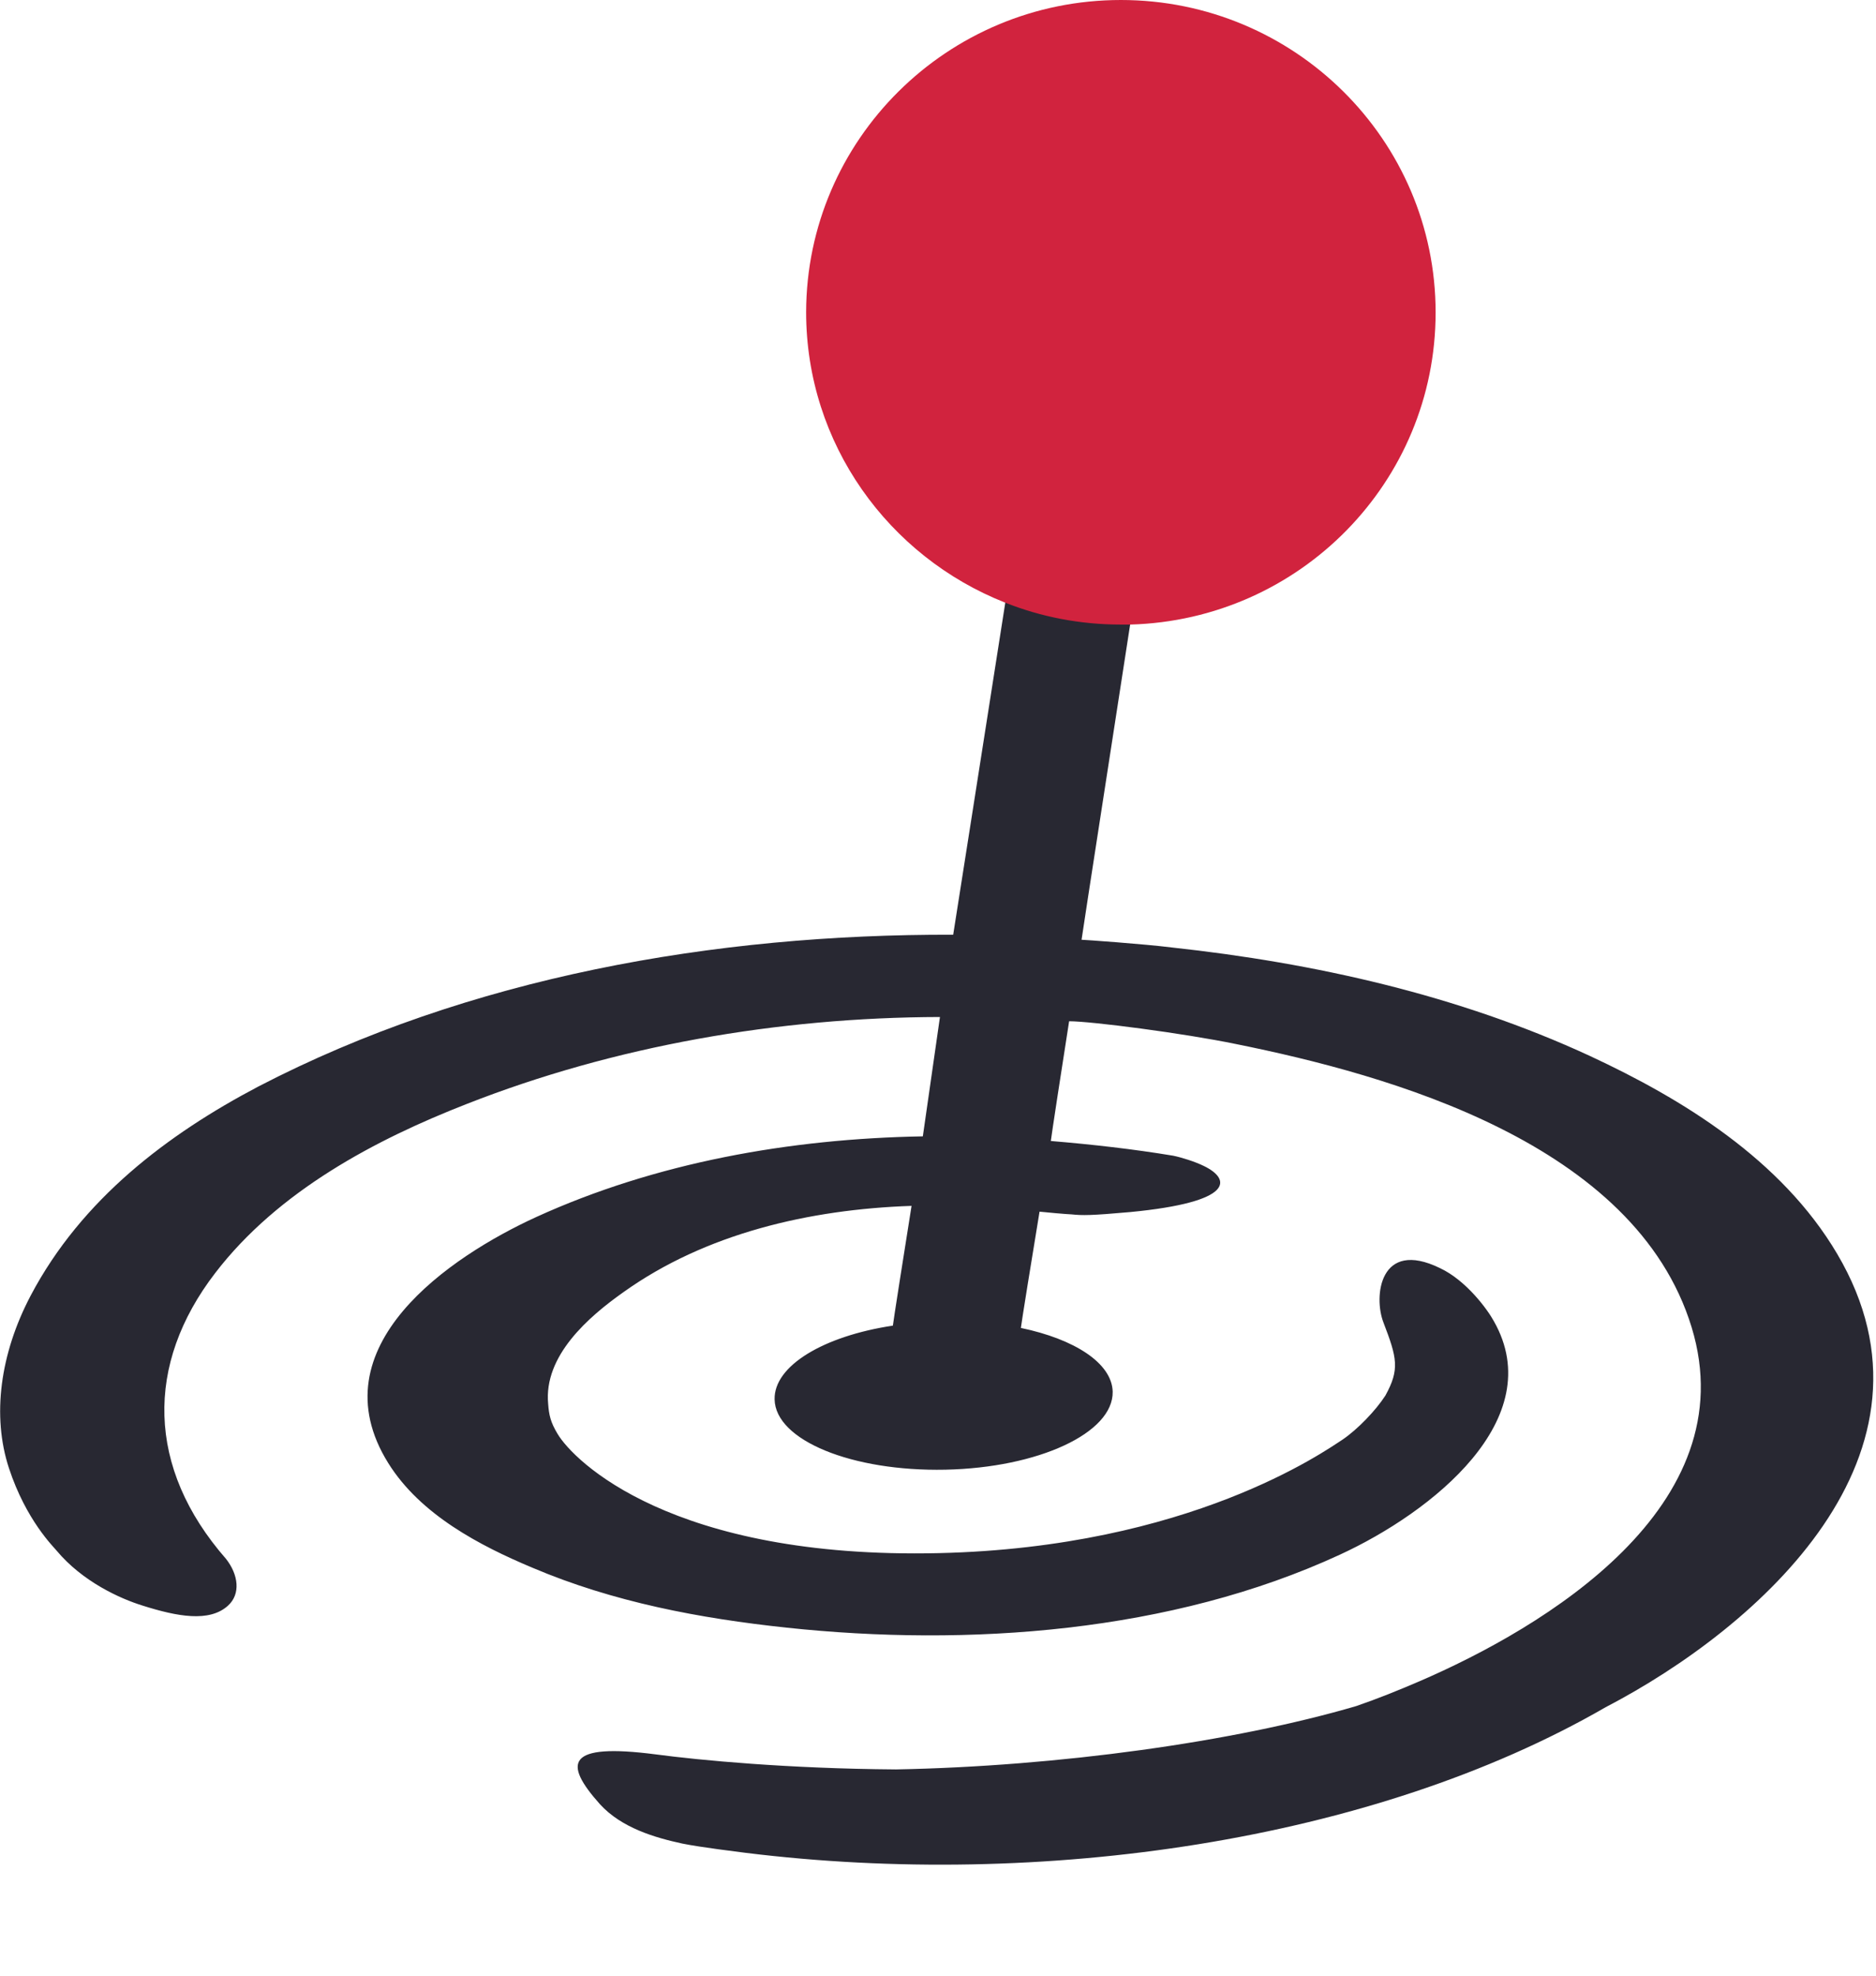 <svg width="95" height="100" viewBox="0 0 95 100" fill="none" xmlns="http://www.w3.org/2000/svg">
<path d="M47.599 51.476C39.403 51.496 31.109 52.942 23.642 55.875C19.032 57.673 14.087 60.274 10.895 64.438C7.349 69.052 7.408 74.291 11.447 78.905C12.077 79.707 12.195 80.684 11.545 81.271C10.599 82.131 8.964 81.818 7.23 81.271C6.088 80.919 4.177 80.059 2.857 78.475C2.719 78.299 1.32 76.95 0.453 74.311C-0.414 71.671 3.39301e-05 68.524 1.556 65.572C4.137 60.684 8.511 57.4 13.082 54.995C23.74 49.462 36.172 47.273 48.269 47.312C48.269 47.312 50.121 35.542 50.948 30.244C52.761 30.968 57.115 31.359 57.272 31.339C56.484 36.461 54.888 46.725 54.77 47.566C54.888 47.566 57.942 47.781 59.341 47.957C66.552 48.739 73.841 50.362 80.52 53.451C85.189 55.621 90.213 58.69 93.031 63.46C99.02 73.588 89.051 82.385 81.308 86.412C69.487 93.236 52.662 95.621 37.768 93.783C37.334 93.724 35.522 93.509 34.556 93.314C33.197 93.02 31.483 92.532 30.38 91.32C28.508 89.228 28.666 88.211 33.197 88.798C35.404 89.091 39.876 89.521 45.373 89.56C53.588 89.404 62.474 88.172 68.679 86.354C69.763 85.982 70.827 85.552 71.871 85.103C78.176 82.385 88.44 76.266 85.662 67.175C82.805 57.849 70.334 54.409 62.592 52.845C59.932 52.297 55.263 51.691 54.14 51.691C53.825 53.685 53.214 57.673 53.214 57.752C55.322 57.928 57.391 58.162 59.4 58.495C59.794 58.573 60.503 58.788 60.976 59.023C62.336 59.687 62.533 60.841 57.233 61.349C55.243 61.525 54.829 61.525 54.258 61.466C54.1 61.466 52.8 61.349 52.642 61.329C52.307 63.343 51.697 67.136 51.697 67.214C54.416 67.781 56.307 68.993 56.346 70.44C56.386 72.532 52.583 74.291 47.875 74.389C43.146 74.487 39.265 72.903 39.226 70.831C39.186 69.13 41.708 67.625 45.215 67.097C45.215 67.019 45.826 63.128 46.161 61.036C40.959 61.212 35.719 62.444 31.581 65.396C29.808 66.647 27.523 68.622 27.759 71.066C27.799 71.613 27.878 71.984 28.232 72.571C29.04 73.939 34.025 78.925 47.54 78.612C60.247 78.319 67.084 73.451 67.99 72.864C68.739 72.356 69.665 71.398 70.157 70.635C70.886 69.306 70.748 68.739 70.058 66.94C69.546 65.63 69.862 62.698 72.915 64.184C74.255 64.809 75.338 66.295 75.654 66.882C78.451 71.828 72.521 76.54 67.852 78.69C59.301 82.639 49.017 83.363 39.837 82.385C35.443 81.916 31.069 81.095 26.971 79.355C24.312 78.24 21.297 76.676 19.662 74.057C15.978 68.153 22.834 63.578 27.149 61.603C33.197 58.846 39.994 57.634 46.732 57.517" fill="#282832"/>
<path d="M72.699 15.816C72.699 24.399 65.823 31.378 57.233 31.613C57.075 31.613 56.918 31.613 56.76 31.613C54.691 31.613 52.702 31.222 50.889 30.498C44.998 28.172 40.822 22.463 40.822 15.797C40.841 7.077 47.973 0 56.76 0C65.547 0 72.699 7.077 72.699 15.816Z" fill="#D1233E"/>
</svg>
